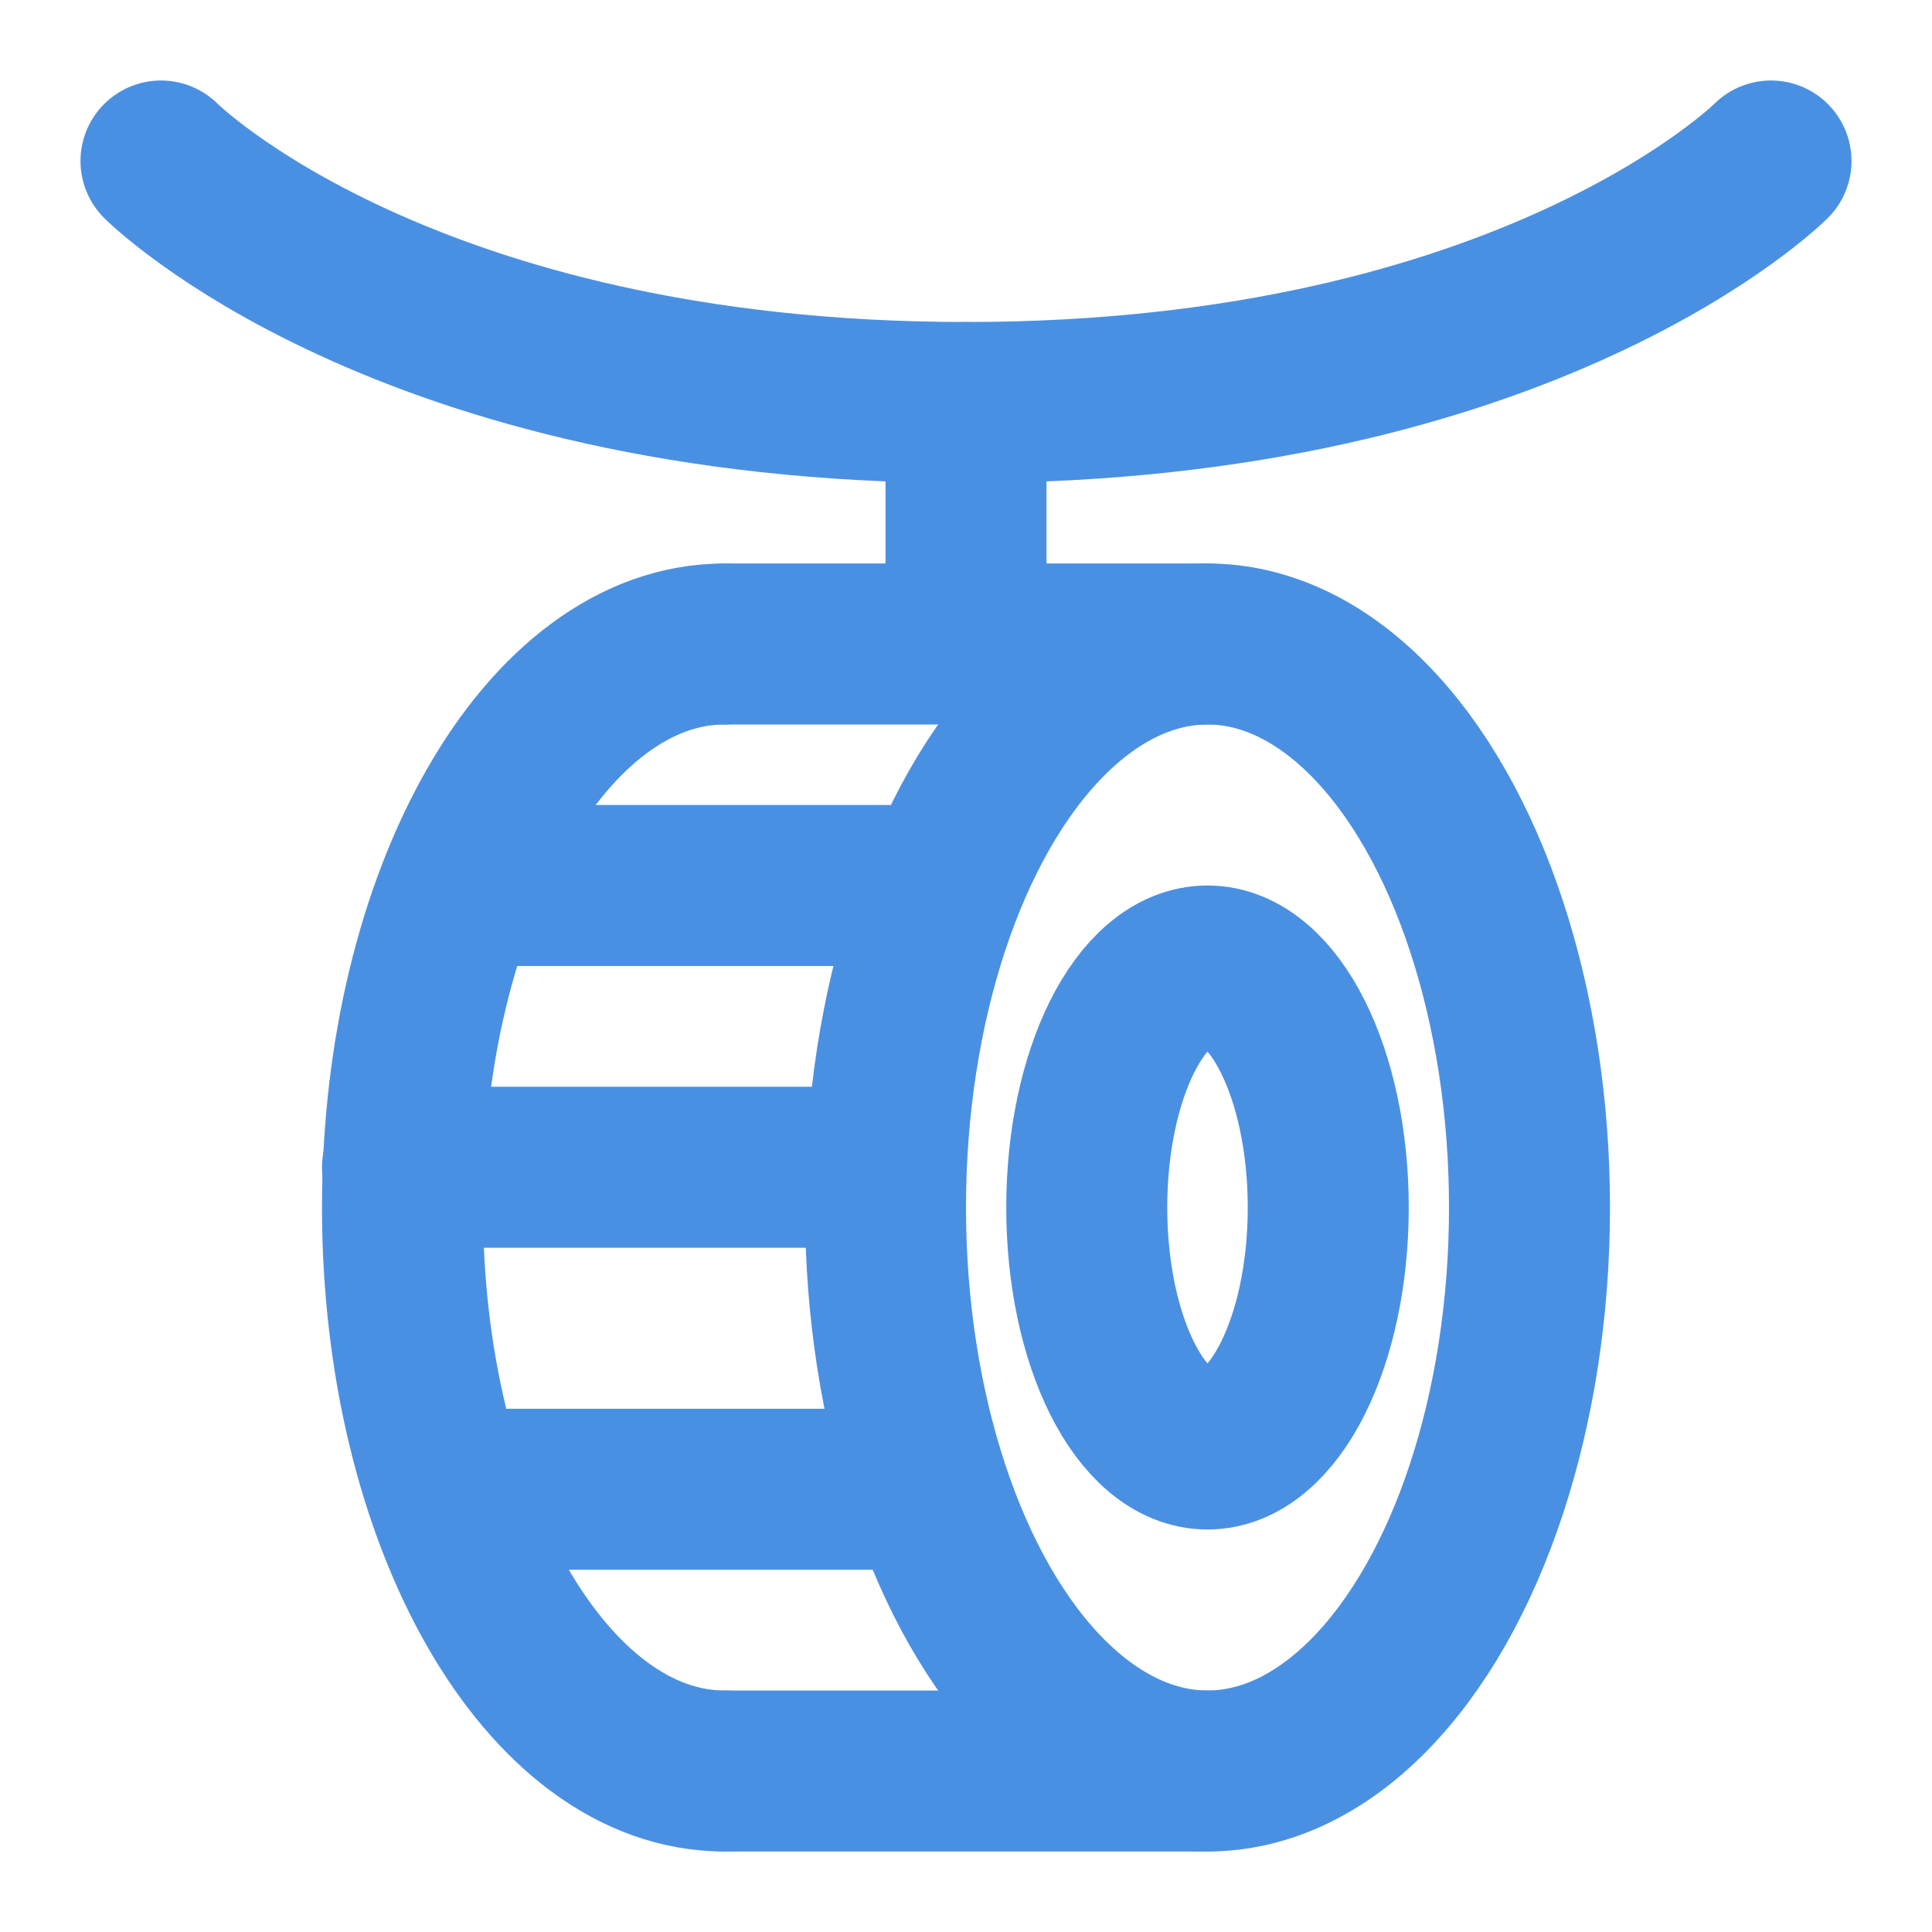 <?xml version="1.0" encoding="UTF-8"?><svg width="21" height="21" viewBox="0 0 48 48" fill="none" xmlns="http://www.w3.org/2000/svg"><path d="M4 4C4 4 10 10 24 10C38 10 44 4 44 4" stroke="#4a90e2" stroke-width="4" stroke-linecap="round" stroke-linejoin="round"/><path d="M24 10V16" stroke="#4a90e2" stroke-width="4" stroke-linecap="round" stroke-linejoin="round"/><ellipse cx="30" cy="30" rx="8" ry="14" fill="none" stroke="#4a90e2" stroke-width="4" stroke-linecap="round" stroke-linejoin="round"/><ellipse cx="30" cy="30" rx="3" ry="6" fill="none" stroke="#4a90e2" stroke-width="4" stroke-linecap="round" stroke-linejoin="round"/><path d="M18 44C13.582 44 10 37.732 10 30C10 22.268 13.582 16 18 16" stroke="#4a90e2" stroke-width="4" stroke-linecap="round" stroke-linejoin="round"/><path d="M30 16H18" stroke="#4a90e2" stroke-width="4" stroke-linecap="round" stroke-linejoin="round"/><path d="M30 44H18" stroke="#4a90e2" stroke-width="4" stroke-linecap="round" stroke-linejoin="round"/><path d="M22 29H10" stroke="#4a90e2" stroke-width="4" stroke-linecap="round" stroke-linejoin="round"/><path d="M23 22L12 22" stroke="#4a90e2" stroke-width="4" stroke-linecap="round" stroke-linejoin="round"/><path d="M23 37H12" stroke="#4a90e2" stroke-width="4" stroke-linecap="round" stroke-linejoin="round"/></svg>